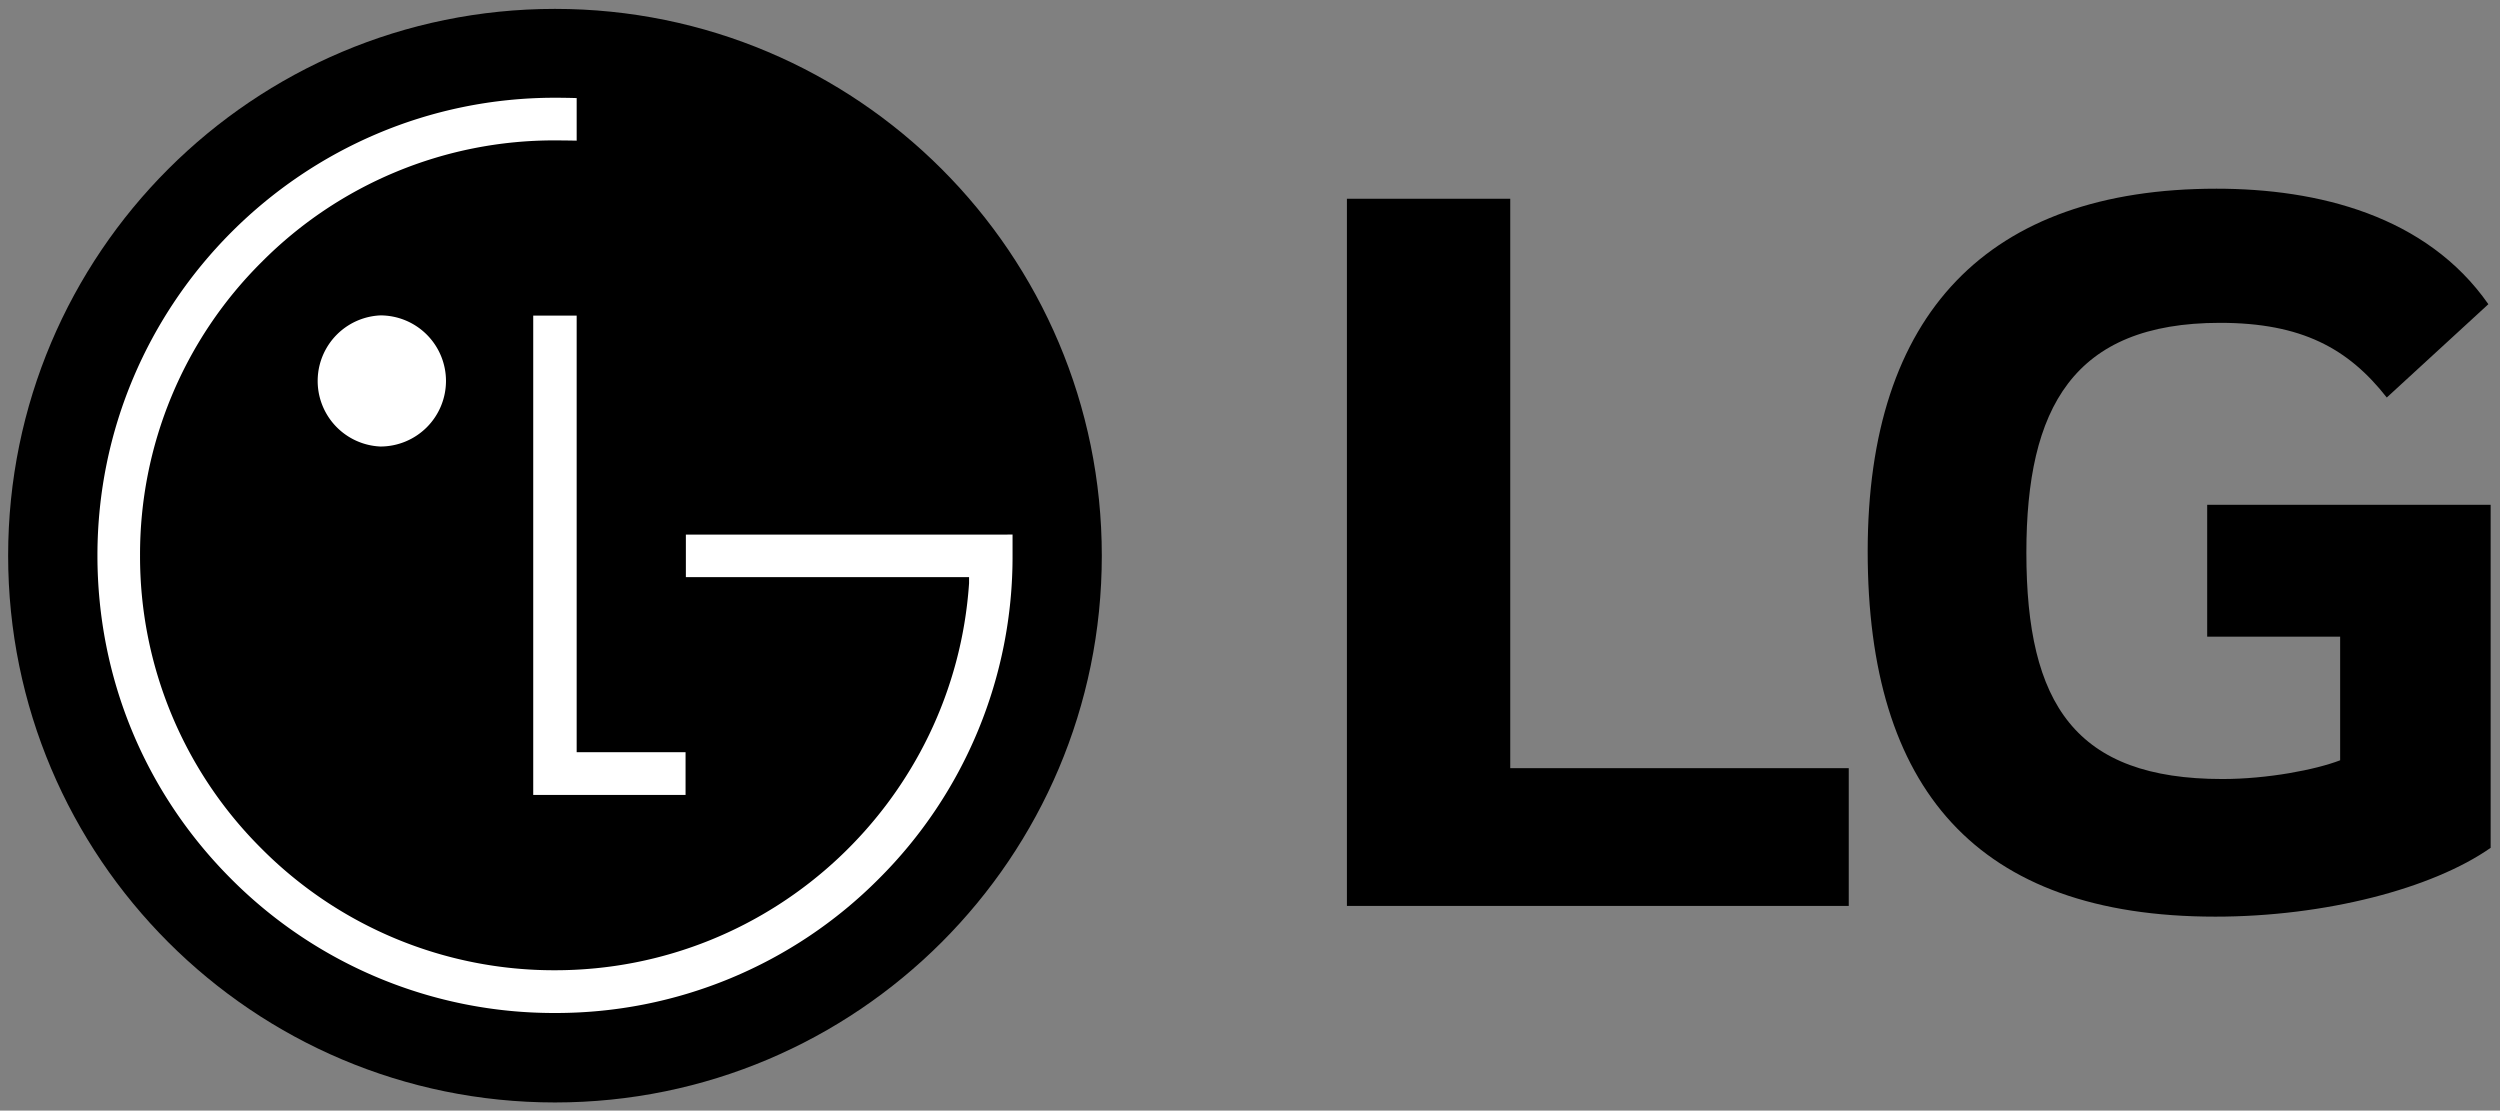 <svg xmlns="http://www.w3.org/2000/svg" xml:space="preserve" viewBox="0 0 300 133.27" fill="currentColor">
  <rect x="0" y="0" width="300" height="133.27" fill="#808080" stroke="none"/>
  <defs>
    <clipPath id="a" clipPathUnits="userSpaceOnUse">
      <path d="M0 595.28h841.89V0H0v595.28z"/>
    </clipPath>
  </defs>
  <path d="M181.23 23.85h-19.6v84.86h60.22V92.18h-40.62V23.84z"/>
  <g clip-path="url(#a)" transform="matrix(.525 0 0 -.525 -70.88 223.22)">
    <path d="M639.51 279.65h30.39V251.4c-5.6-2.15-16.52-4.28-26.92-4.28-33.6 0-44.8 17.08-44.8 51.74 0 33.06 10.66 52.53 44.26 52.53 18.67 0 29.33-5.87 38.12-17.07l23.22 21.33c-14.15 20.26-38.95 26.4-62.15 26.4-52.25 0-79.72-28.53-79.72-82.92 0-54.14 24.8-83.47 79.46-83.47 25.07 0 49.6 6.4 62.93 15.73v78.4h-64.79v-30.14z"/>
    <path d="M261.86 173.19c69.03 0 124.99 55.99 124.99 124.99 0 69.03-55.96 124.97-124.99 124.97s-124.99-55.93-124.99-124.97c0-69 55.96-124.99 124.99-124.99"/>
    <path fill="#fff" d="M256.89 353.04V243.48h34.82v9.77h-24.89v99.79h-9.93zm-34.94-29.92a15 15 0 0 1 15 14.97 15 15 0 0 1-15 15 15 15 0 0 1 0-29.97"/>
    <path fill="#fff" d="M266.82 402.76c-1.26.05-3.75.08-4.96.08-57.65 0-104.58-46.94-104.58-104.62 0-27.93 10.83-54.2 30.57-73.94a104.05 104.05 0 0 1 74-30.64 104 104 0 0 1 74 30.64 103.86 103.86 0 0 1 30.6 73.94V303l-4.19-.02h-70.48v-9.72h64.73v-1.4c-3.33-49.33-44.5-88.45-94.65-88.45a94.24 94.24 0 0 0-67.04 27.77 94.12 94.12 0 0 0-27.8 67.05 94.15 94.15 0 0 0 27.8 67.06 94.16 94.16 0 0 0 67.04 27.8c1.15 0 3.82-.03 4.96-.06v9.75z"/>
  </g>
</svg>